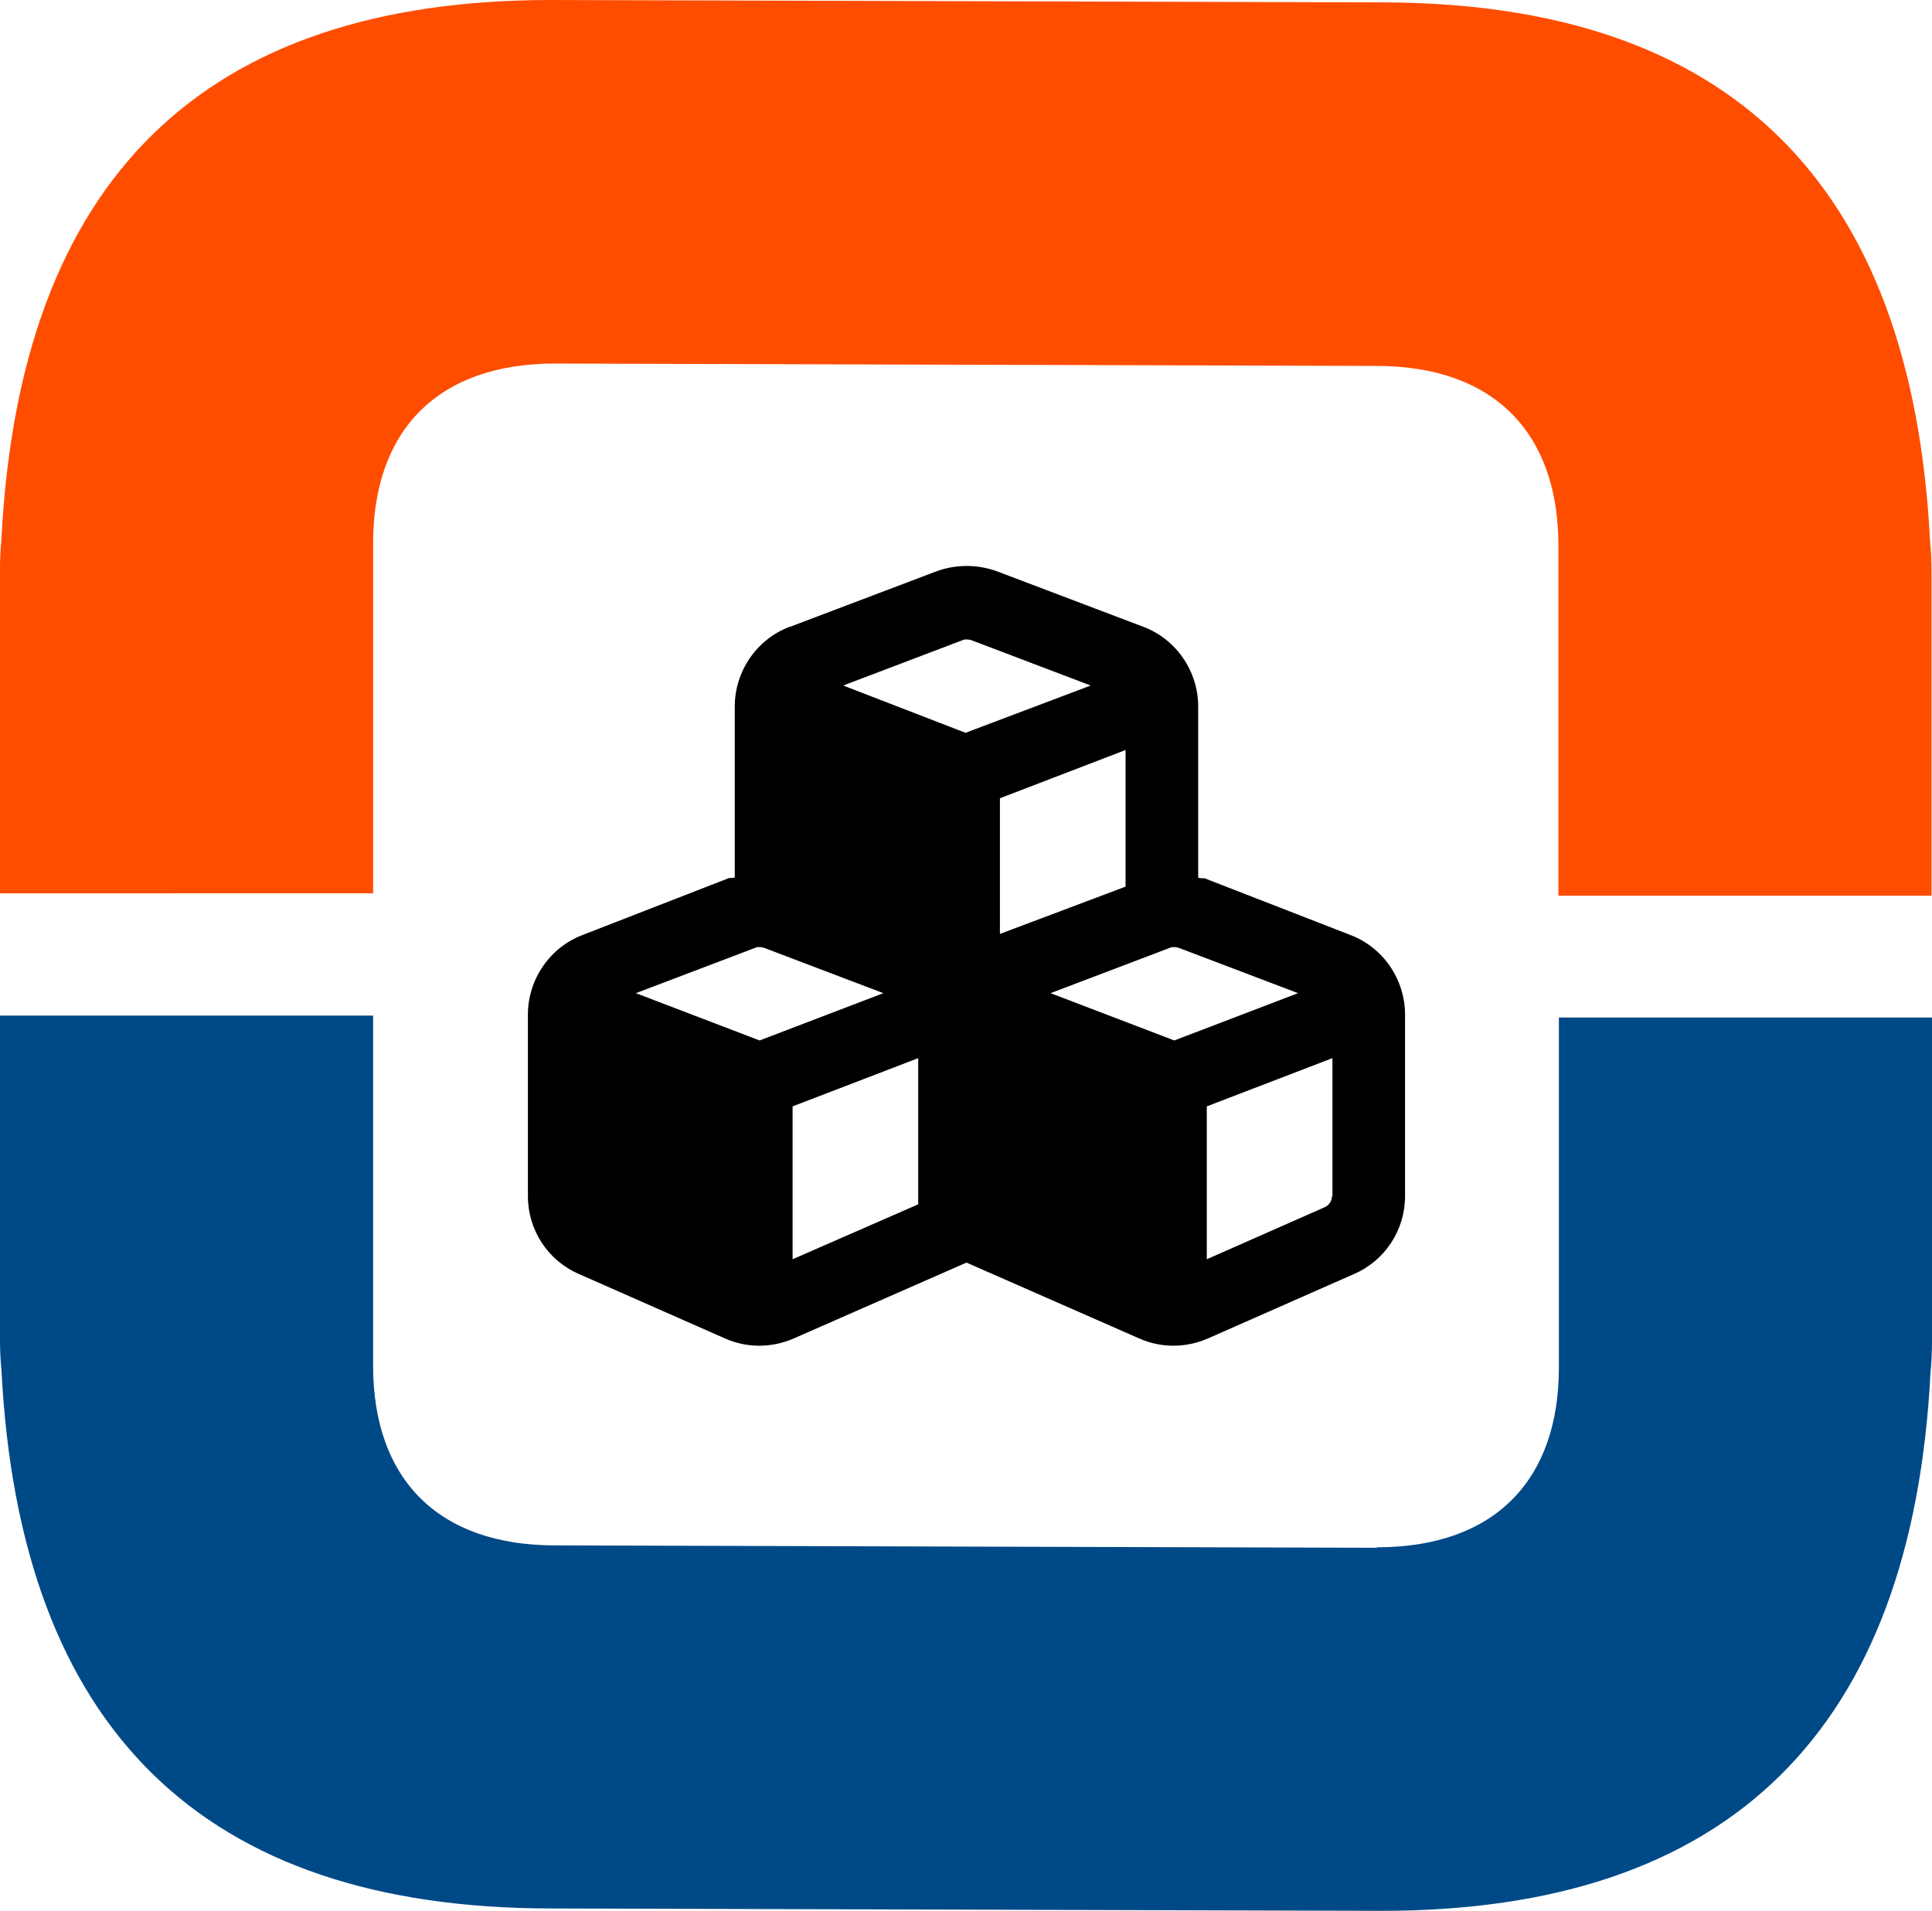 <?xml version="1.0" encoding="UTF-8"?><svg xmlns="http://www.w3.org/2000/svg" viewBox="0 0 40.44 40"><defs><style>.d{fill:#004987;}.e{fill:#ff4d00;}</style></defs><g id="a"/><g id="b"><g id="c"><g><path class="d" d="M28.82,32.39c2.46,0,3.81-1.4,3.81-3.76v-7.33h7.81v6.8c0,.21-.01,.41-.03,.61-.38,7.52-4.21,11.29-11.49,11.29l-17.38-.05C4.24,39.95,.41,36.19,.03,28.67c-.02-.19-.03-.4-.03-.61v-6.8H7.81v7.33c0,2.36,1.35,3.76,3.81,3.76l17.2,.05Z"/><path class="e" d="M11.62,7.61c-2.46,0-3.81,1.4-3.81,3.76v7.33H0v-6.8c0-.21,.01-.41,.03-.61C.41,3.76,4.24,0,11.53,0L28.91,.05c7.28,0,11.11,3.76,11.49,11.29,.02,.19,.03,.4,.03,.61v6.8h-7.81v-7.33c0-2.36-1.35-3.76-3.81-3.76l-17.2-.05Z"/><path d="M16.54,13.12l3.06-1.16c.41-.15,.86-.15,1.27,0l3.06,1.16c.69,.26,1.15,.93,1.15,1.67v3.58s.08,.03,.12,.01l3.06,1.19c.69,.26,1.15,.93,1.15,1.67v3.8c0,.71-.42,1.35-1.07,1.63l-3.06,1.35c-.46,.2-.98,.2-1.43,0l-3.62-1.59-3.62,1.59c-.46,.2-.98,.2-1.43,0l-3.06-1.35c-.65-.28-1.07-.92-1.07-1.63v-3.8c0-.74,.46-1.41,1.15-1.67l3.06-1.19s.08,0,.12-.01v-3.58c0-.74,.46-1.41,1.15-1.67Zm-.55,6.72c-.06-.02-.15-.02-.18,0l-2.5,.95,2.59,.99,2.59-.99-2.5-.95Zm.6,6.52l2.63-1.15v-3.06l-2.63,1.01v3.2Zm3.74-12.96c-.06-.02-.15-.02-.18,0l-2.5,.95,2.56,.99,2.62-.99-2.5-.95Zm3.23,5.16v-2.86l-2.63,1.01v2.84l2.63-.99Zm-1.57,2.23l2.59,.99,2.59-.99-2.5-.95c-.06-.02-.15-.02-.18,0l-2.5,.95Zm5.9,4.25v-2.89l-2.63,1.01v3.2l2.47-1.09c.09-.04,.15-.13,.15-.23Z"/></g></g></g></svg>